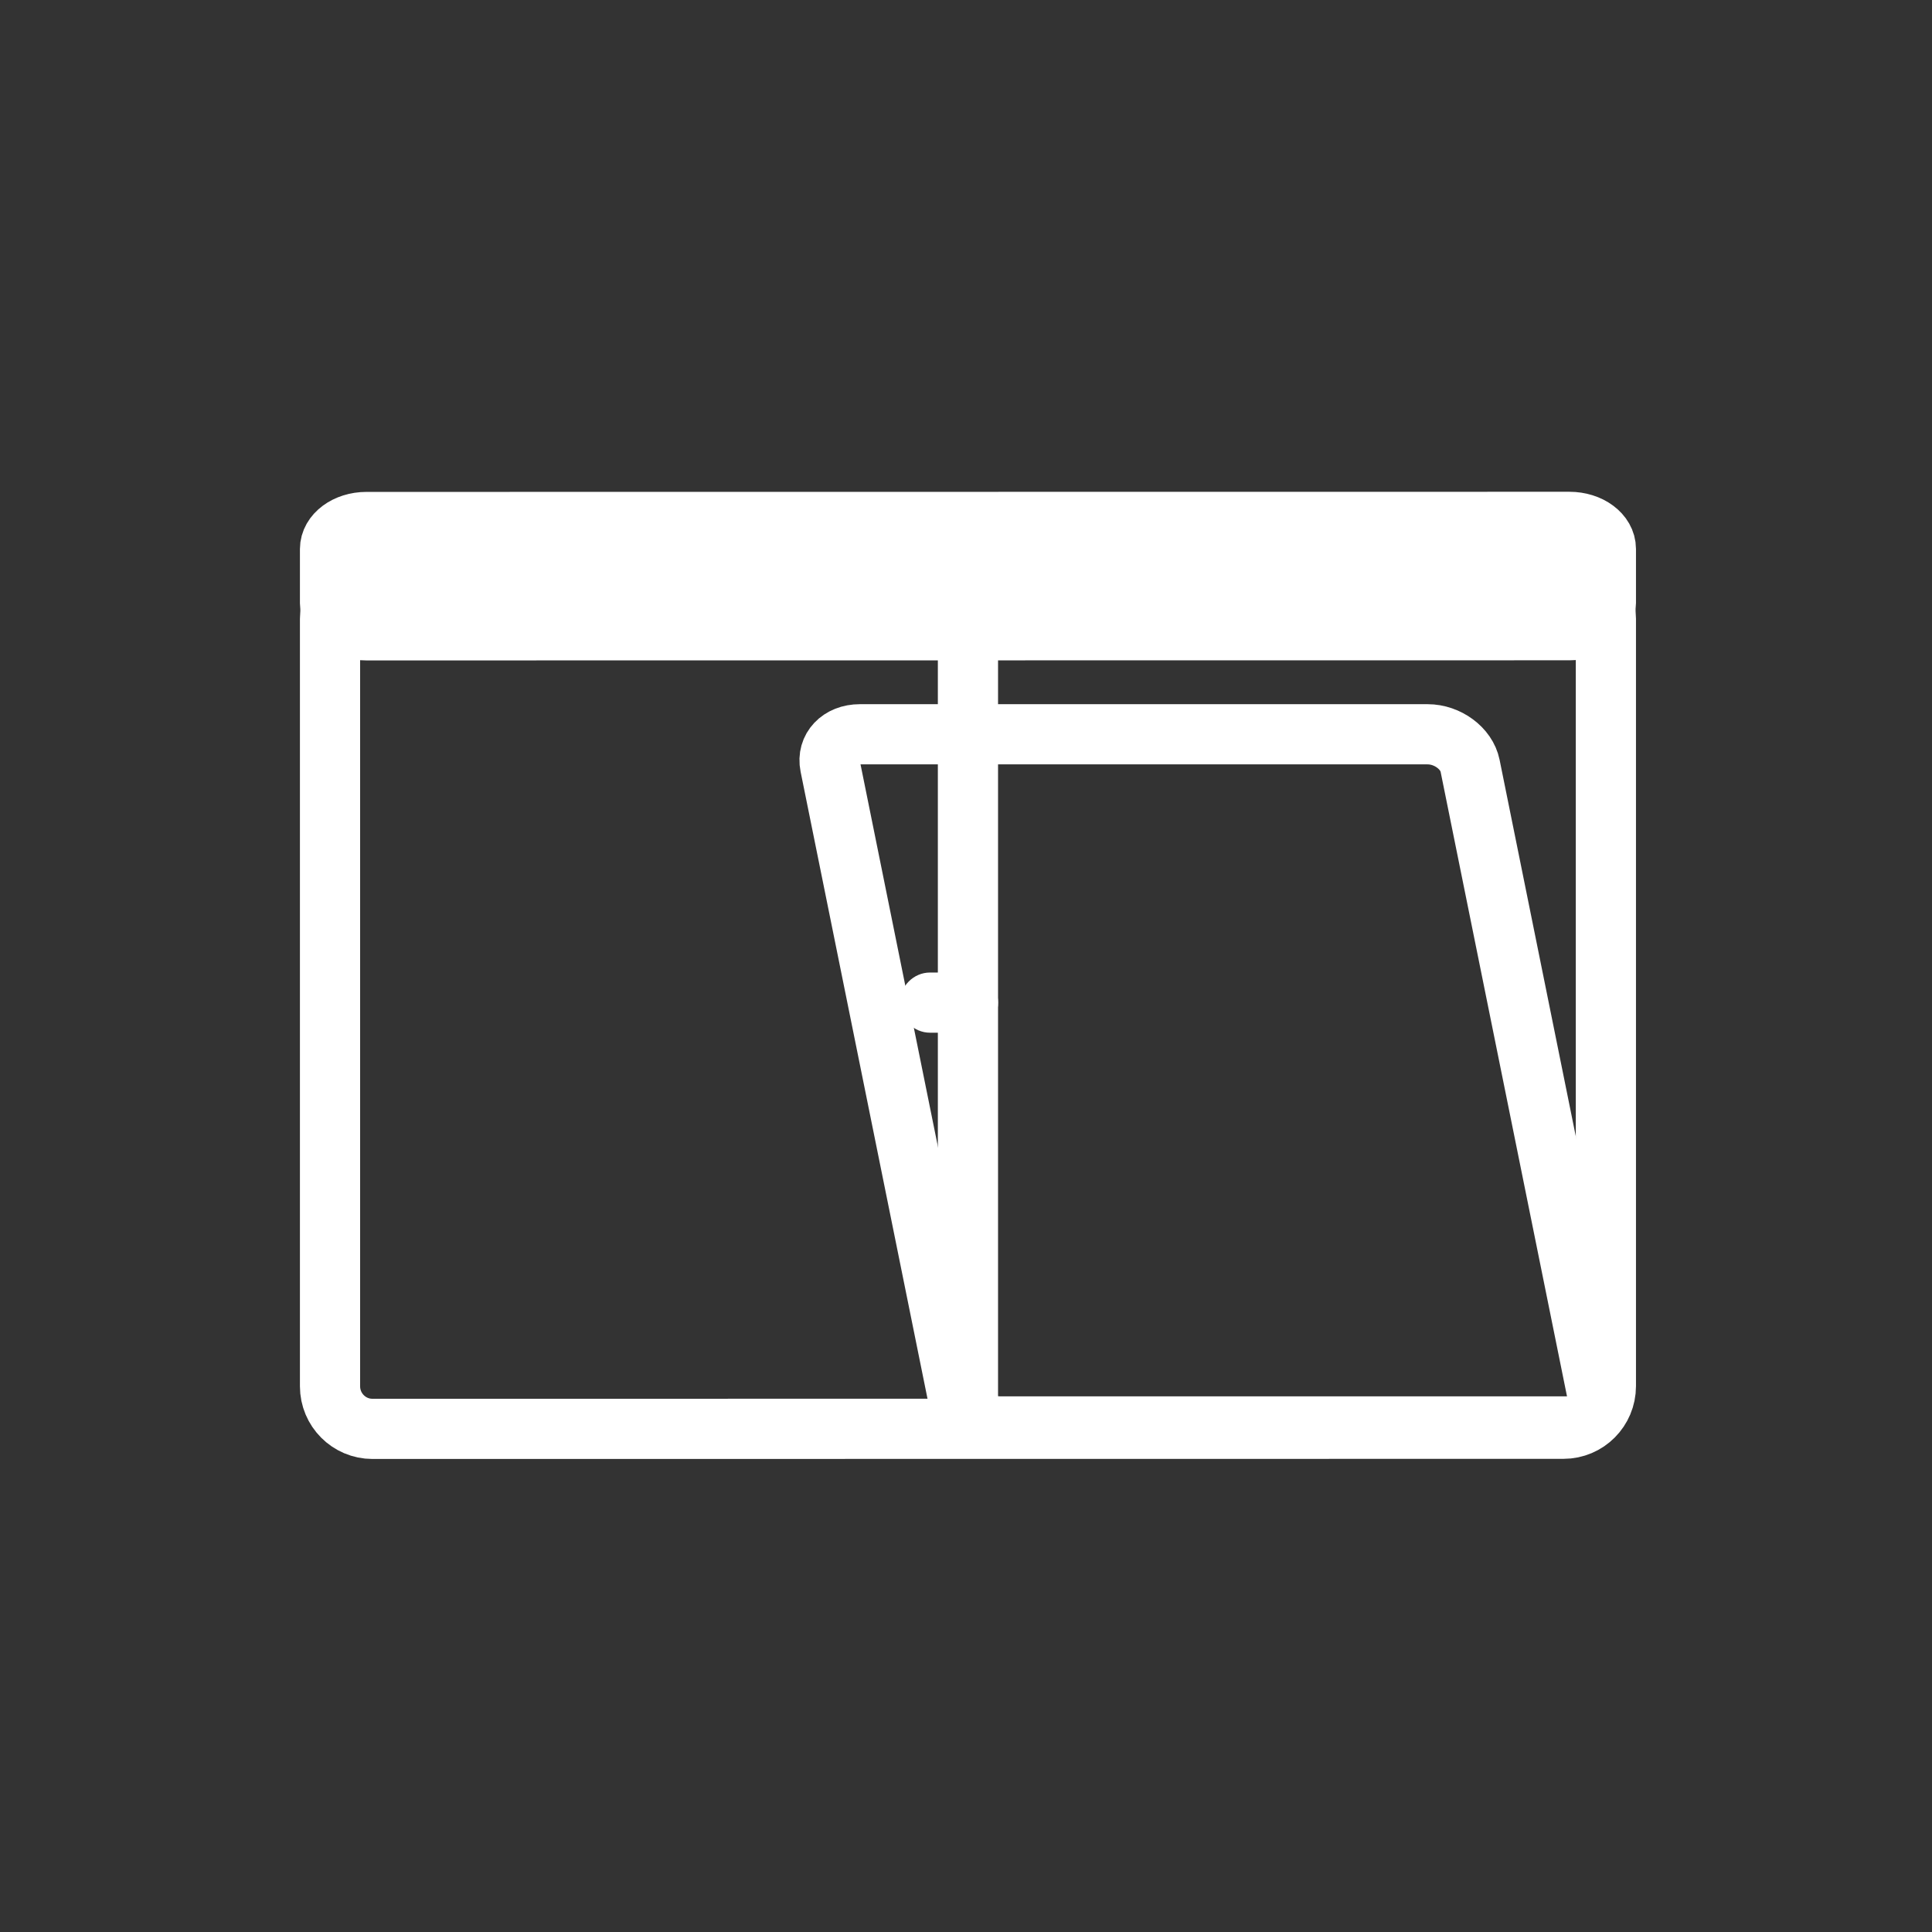 <svg xmlns="http://www.w3.org/2000/svg" viewBox="20 20 321 321">
<rect x="20" y="20" width="321" height="321" fill="#333333" stroke="none"/>
<g fill="none" stroke="#fff" stroke-width="10">
<path d="m285.412,251.773c.585,2.887-1.628,5.227-4.941,5.227h-94.333c-3.313,0-6.474-2.34-7.058-5.227l-21.16-104.545c-.584-2.887 1.628-5.228 4.942-5.228h94.333c3.313,0 6.474,2.34 7.059,5.228l21.158,104.545z"/>
<path d="m286.816,250.303c0,3.91-3.156,7.082-7.049,7.082l-197.885,.021c-3.894,0-7.05-3.171-7.05-7.083v-127.5c0-3.911 3.156-7.083 7.05-7.083l197.885-.021c3.893,0 7.049,3.172 7.049,7.083v127.501z"/>
</g>
<path fill="#fff" d="m174.52,191.584c2.104,0 4.208,0 6.313,0 2.726,0 5-2.274 5-5s-2.274-5-5-5c-2.104,0-4.208,0-6.313,0-2.726,0-5,2.274-5,5s2.274,5 5,5z"/>
<g fill="none" stroke="#fff" stroke-width="10">
<path d="m180.824,116.583 0,137.175"/>
<path d="m286.816,120.208c0,2.485-2.709,4.5-6.052,4.5l-199.88,.021c-3.342,0-6.052-2.015-6.052-4.5v-9c0-2.485 2.71-4.5 6.052-4.5l199.88-.021c3.343,0 6.052,2.015 6.052,4.5v9z"/>
</g>
</svg>
